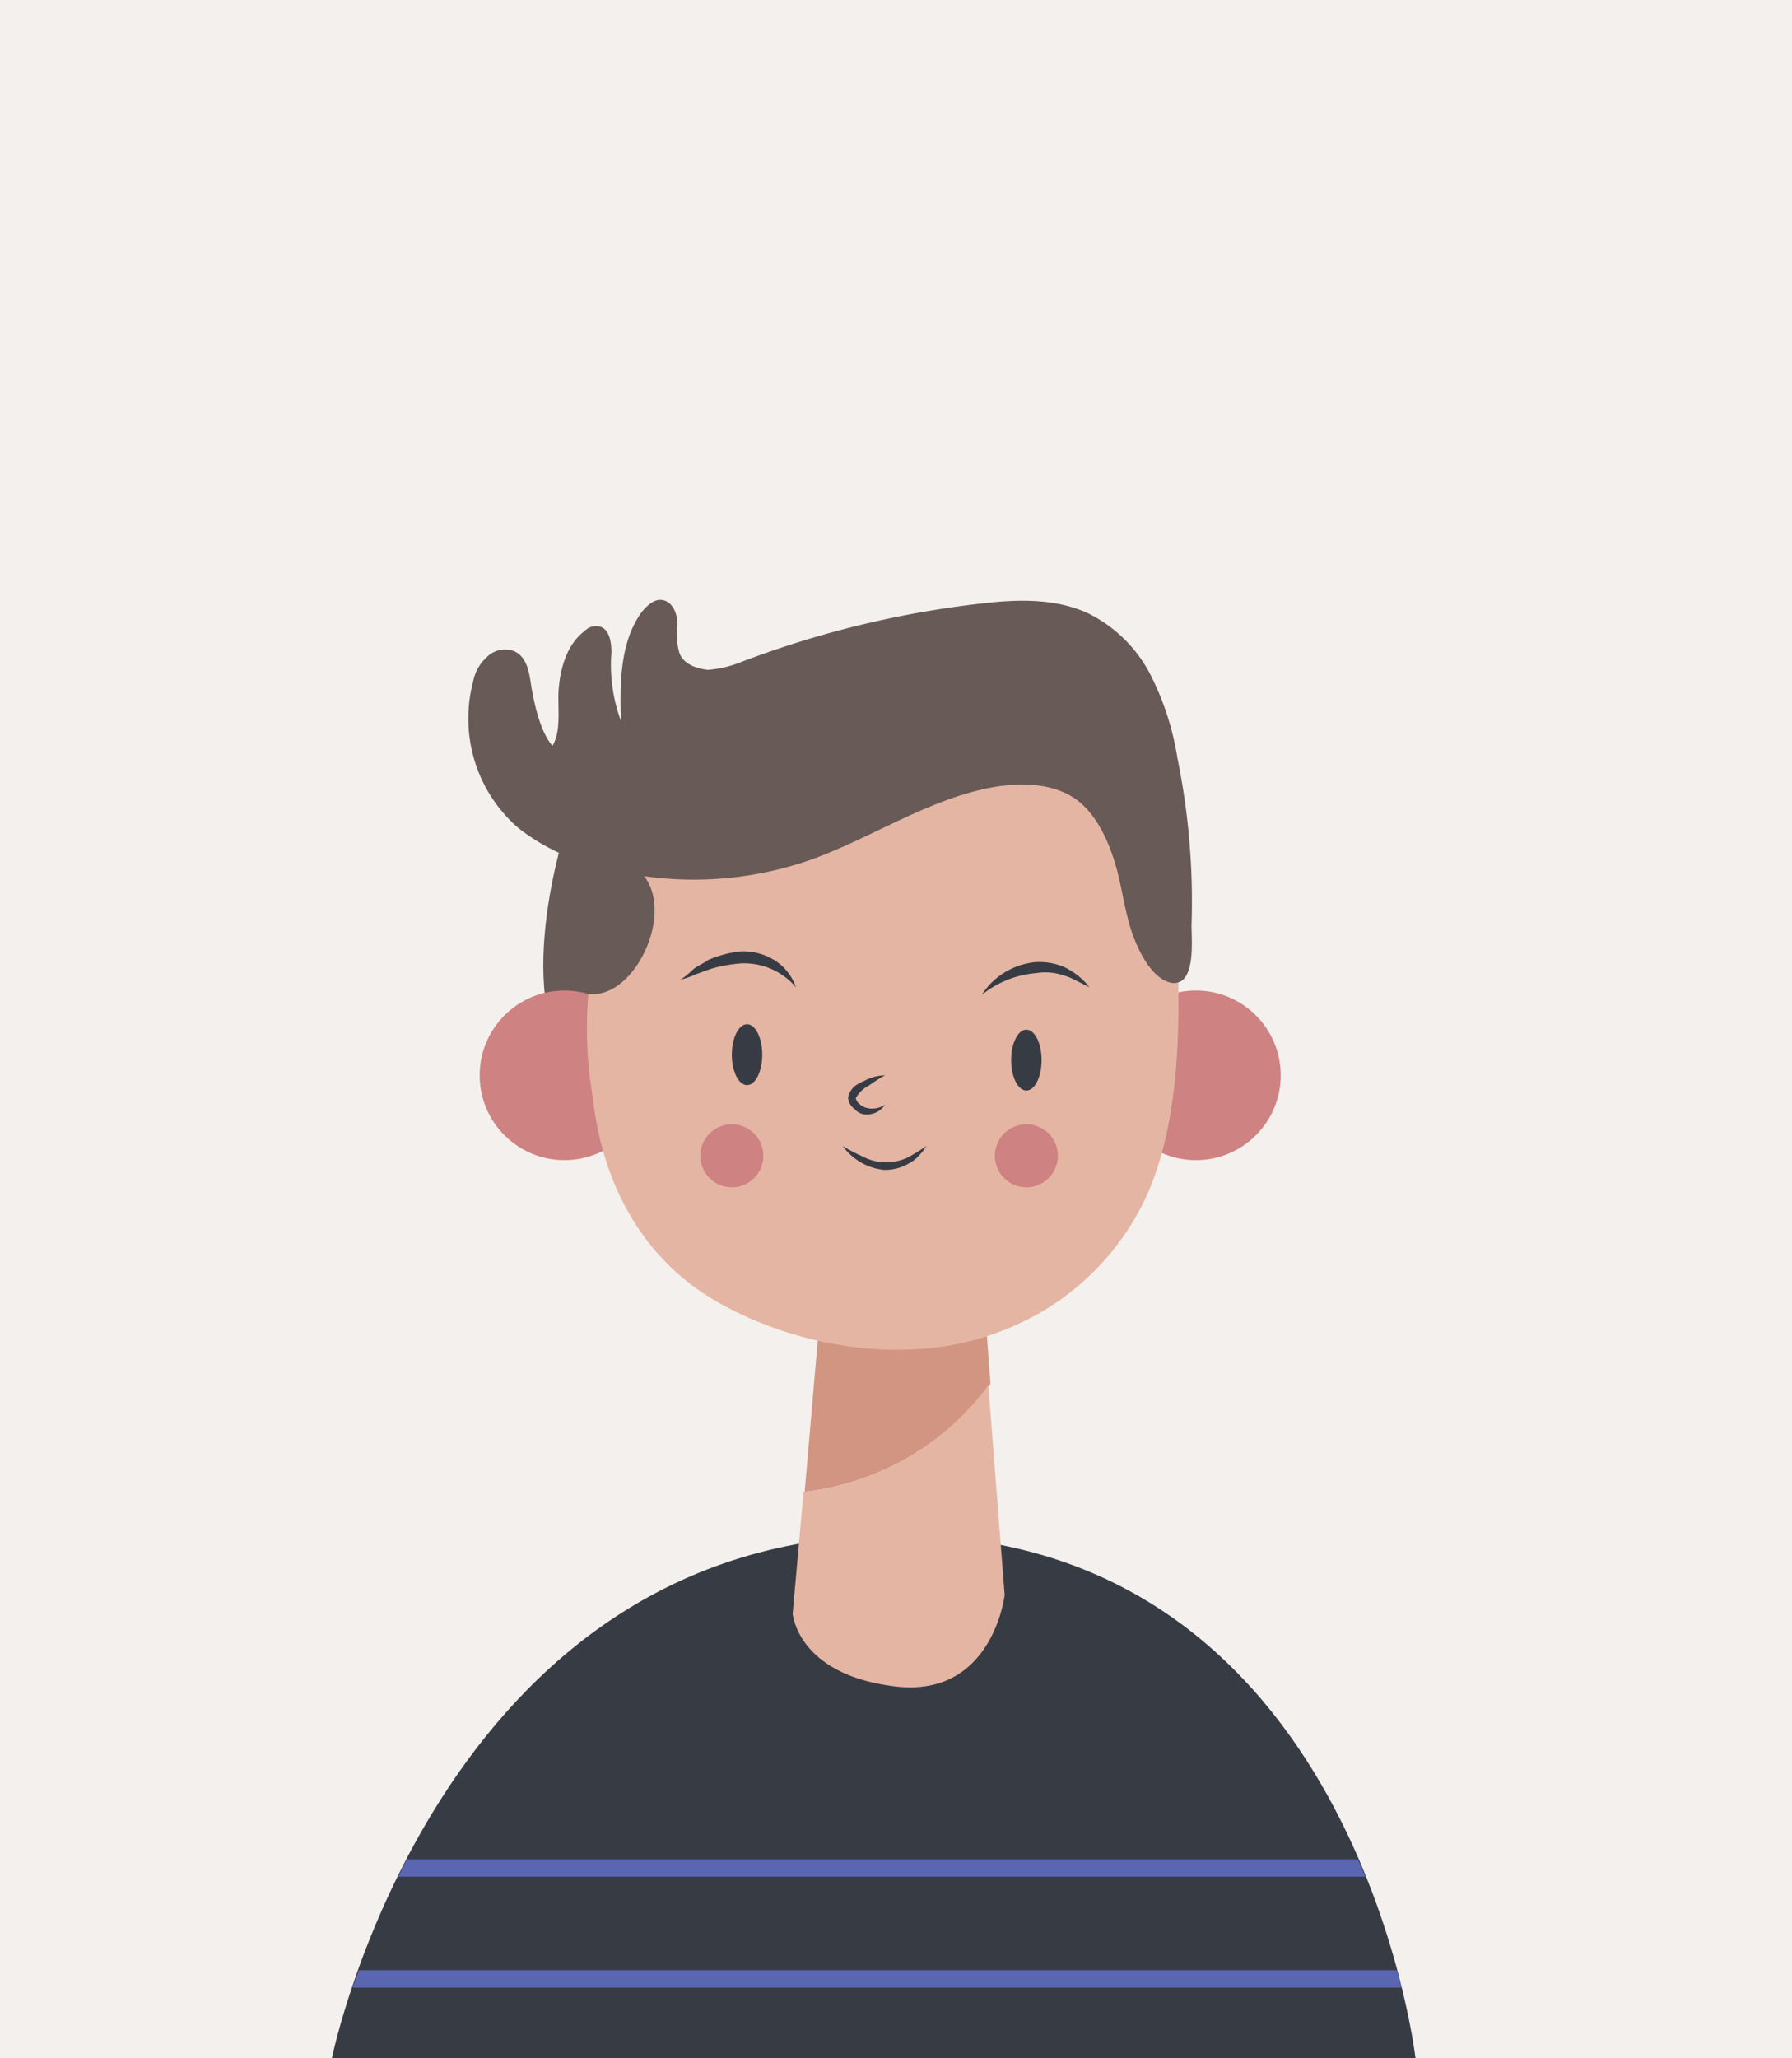 <svg xmlns="http://www.w3.org/2000/svg" width="189" height="217" viewBox="0 0 189 217">
  <g id="Group_1010" data-name="Group 1010" transform="translate(-1055 -321)">
    <rect id="Rectangle_116" data-name="Rectangle 116" width="189" height="217" transform="translate(1055 321)" fill="#f4f0ed"/>
    <g id="Group_50" data-name="Group 50" transform="translate(1090 384.236)">
      <path id="Path_191" data-name="Path 191" d="M223.446,102.651,212.785,99.9s-6.42,19.832,2.522,26.71C224.248,133.373,223.446,102.651,223.446,102.651Z" transform="translate(-188.253 -75.328)" fill="#685a56"/>
      <path id="Path_192" data-name="Path 192" d="M191.1,219.639S202.334,164.5,250.71,164.5s54.681,55.139,54.681,55.139Z" transform="translate(-191.1 -65.875)" fill="#373c44"/>
      <ellipse id="Ellipse_45" data-name="Ellipse 45" cx="8.941" cy="8.941" rx="8.941" ry="8.941" transform="translate(15.59 41.194)" fill="#ce8282"/>
      <ellipse id="Ellipse_46" data-name="Ellipse 46" cx="8.941" cy="8.941" rx="8.941" ry="8.941" transform="translate(82.193 41.194)" fill="#ce8282"/>
      <path id="Path_193" data-name="Path 193" d="M254.2,153.146l-1.49-19.946-15.59,2.178L234.6,164.5A28.635,28.635,0,0,0,254.2,153.146Z" transform="translate(-184.734 -70.455)" fill="#d19582"/>
      <path id="Path_194" data-name="Path 194" d="M220.223,106.676c3.9,3.9-.573,13.527-5.5,12.839a43.166,43.166,0,0,0,.459,10.89c1.032,9.4,5.5,17.654,14.1,22.124,8.6,4.585,20.176,6.19,29.346,2.407a27.459,27.459,0,0,0,15.361-15.017c3.21-7.91,3.21-18.112,2.751-26.71-1.6-31.868-27.512-31.41-27.512-31.41S229.738,82.832,220.223,106.676Z" transform="translate(-187.667 -77.977)" fill="#e5b5a3"/>
      <path id="Path_195" data-name="Path 195" d="M234.646,161.934,233.5,174.773s.459,6.42,10.776,7.68,11.578-9.629,11.578-9.629L254.134,150.7A28,28,0,0,1,234.646,161.934Z" transform="translate(-184.895 -67.894)" fill="#e5b5a3"/>
      <ellipse id="Ellipse_47" data-name="Ellipse 47" cx="1.605" cy="3.21" rx="1.605" ry="3.21" transform="translate(42.185 44.747)" fill="#373c44"/>
      <ellipse id="Ellipse_48" data-name="Ellipse 48" cx="1.605" cy="3.21" rx="1.605" ry="3.21" transform="translate(71.646 45.32)" fill="#373c44"/>
      <g id="Group_9" data-name="Group 9" transform="translate(54.451 50.135)">
        <path id="Path_196" data-name="Path 196" d="M242.5,122.2c-.688.344-1.261.8-1.834,1.146a3.272,3.272,0,0,0-1.261,1.261,1.047,1.047,0,0,0,.344.573,1.847,1.847,0,0,0,.8.459,2.485,2.485,0,0,0,1.949-.344,2.315,2.315,0,0,1-2.063,1.032,1.592,1.592,0,0,1-1.146-.573,1.555,1.555,0,0,1-.688-1.261,2.18,2.18,0,0,1,.688-1.146,4.648,4.648,0,0,1,1.032-.573A4.742,4.742,0,0,1,242.5,122.2Z" transform="translate(-238.6 -122.2)" fill="#373c44"/>
      </g>
      <g id="Group_10" data-name="Group 10" transform="translate(53.878 57.586)">
        <path id="Path_197" data-name="Path 197" d="M238.1,128.7a19.917,19.917,0,0,0,2.178,1.146,5.218,5.218,0,0,0,2.293.573,5.465,5.465,0,0,0,2.293-.458,19.938,19.938,0,0,0,2.063-1.261,6.3,6.3,0,0,1-.8,1.032,3.57,3.57,0,0,1-1.032.8,5.025,5.025,0,0,1-2.637.688A6.151,6.151,0,0,1,238.1,128.7Z" transform="translate(-238.1 -128.7)" fill="#373c44"/>
      </g>
      <ellipse id="Ellipse_49" data-name="Ellipse 49" cx="3.324" cy="3.324" rx="3.324" ry="3.324" transform="translate(38.861 55.294)" fill="#ce8282"/>
      <ellipse id="Ellipse_50" data-name="Ellipse 50" cx="3.324" cy="3.324" rx="3.324" ry="3.324" transform="translate(69.927 55.294)" fill="#ce8282"/>
      <path id="Path_198" data-name="Path 198" d="M273.748,113.812c-.917-2.522-1.146-5.273-1.949-7.8s-2.063-5.159-4.241-6.649c-2.293-1.49-5.159-1.6-7.8-1.261-7.107,1.032-13.3,5.388-20.061,7.8a37.442,37.442,0,0,1-23.5.344,21.274,21.274,0,0,1-7.337-3.783,15.258,15.258,0,0,1-4.7-15.361,4.7,4.7,0,0,1,1.49-2.637,2.7,2.7,0,0,1,2.866-.573c1.49.688,1.6,2.637,1.834,4.012.344,1.834.917,4.471,2.178,5.961,1.032-1.719.459-4.356.688-6.3.229-2.178.917-4.471,2.751-5.846a1.575,1.575,0,0,1,1.376-.459c1.261.115,1.49,1.949,1.376,3.21a17.062,17.062,0,0,0,1.032,6.763c-.115-4.012-.115-8.254,2.178-11.463.573-.688,1.376-1.49,2.293-1.261,1.032.229,1.49,1.49,1.49,2.522a6.978,6.978,0,0,0,.229,3.1c.458,1.146,1.834,1.6,2.98,1.72a11.584,11.584,0,0,0,3.439-.8,104.106,104.106,0,0,1,26.366-6.3c3.439-.344,7.107-.344,10.317,1.146a14.742,14.742,0,0,1,6.534,6.42,29.525,29.525,0,0,1,2.866,8.827,75.529,75.529,0,0,1,1.49,17.654c0,1.6.459,6.19-1.949,6.076C275.812,118.627,274.321,115.417,273.748,113.812Z" transform="translate(-189.263 -78.465)" fill="#685a56"/>
      <g id="Group_11" data-name="Group 11" transform="translate(6.993 132.786)">
        <path id="Path_199" data-name="Path 199" d="M299.224,196.134H197.2l.917-1.834h100.3Z" transform="translate(-197.2 -194.3)" fill="#5b66b2"/>
      </g>
      <g id="Group_12" data-name="Group 12" transform="translate(2.178 144.479)">
        <path id="Path_200" data-name="Path 200" d="M303.622,206.334H193l.688-1.834H303.163Z" transform="translate(-193 -204.5)" fill="#5b66b2"/>
      </g>
      <g id="Group_13" data-name="Group 13" transform="translate(68.551 38.184)">
        <path id="Path_201" data-name="Path 201" d="M250.9,115.243a7.3,7.3,0,0,1,2.293-2.293,7.7,7.7,0,0,1,3.21-1.146,6.6,6.6,0,0,1,3.324.573,7.4,7.4,0,0,1,2.522,2.063l-1.376-.688a7.012,7.012,0,0,0-1.376-.573,6.113,6.113,0,0,0-2.866-.229A10.52,10.52,0,0,0,250.9,115.243Z" transform="translate(-250.9 -111.775)" fill="#373c44"/>
      </g>
      <g id="Group_14" data-name="Group 14" transform="translate(36.797 37.067)">
        <path id="Path_202" data-name="Path 202" d="M235.351,114.583a7.2,7.2,0,0,0-5.732-2.522,15.742,15.742,0,0,0-3.21.573l-1.6.573a8.984,8.984,0,0,1-1.6.573,12.144,12.144,0,0,0,1.376-1.146c.459-.344,1.032-.573,1.49-.917a11.738,11.738,0,0,1,3.439-.917,6.343,6.343,0,0,1,3.554.917A5.483,5.483,0,0,1,235.351,114.583Z" transform="translate(-223.2 -110.8)" fill="#373c44"/>
      </g>
    </g>
  </g>
</svg>
